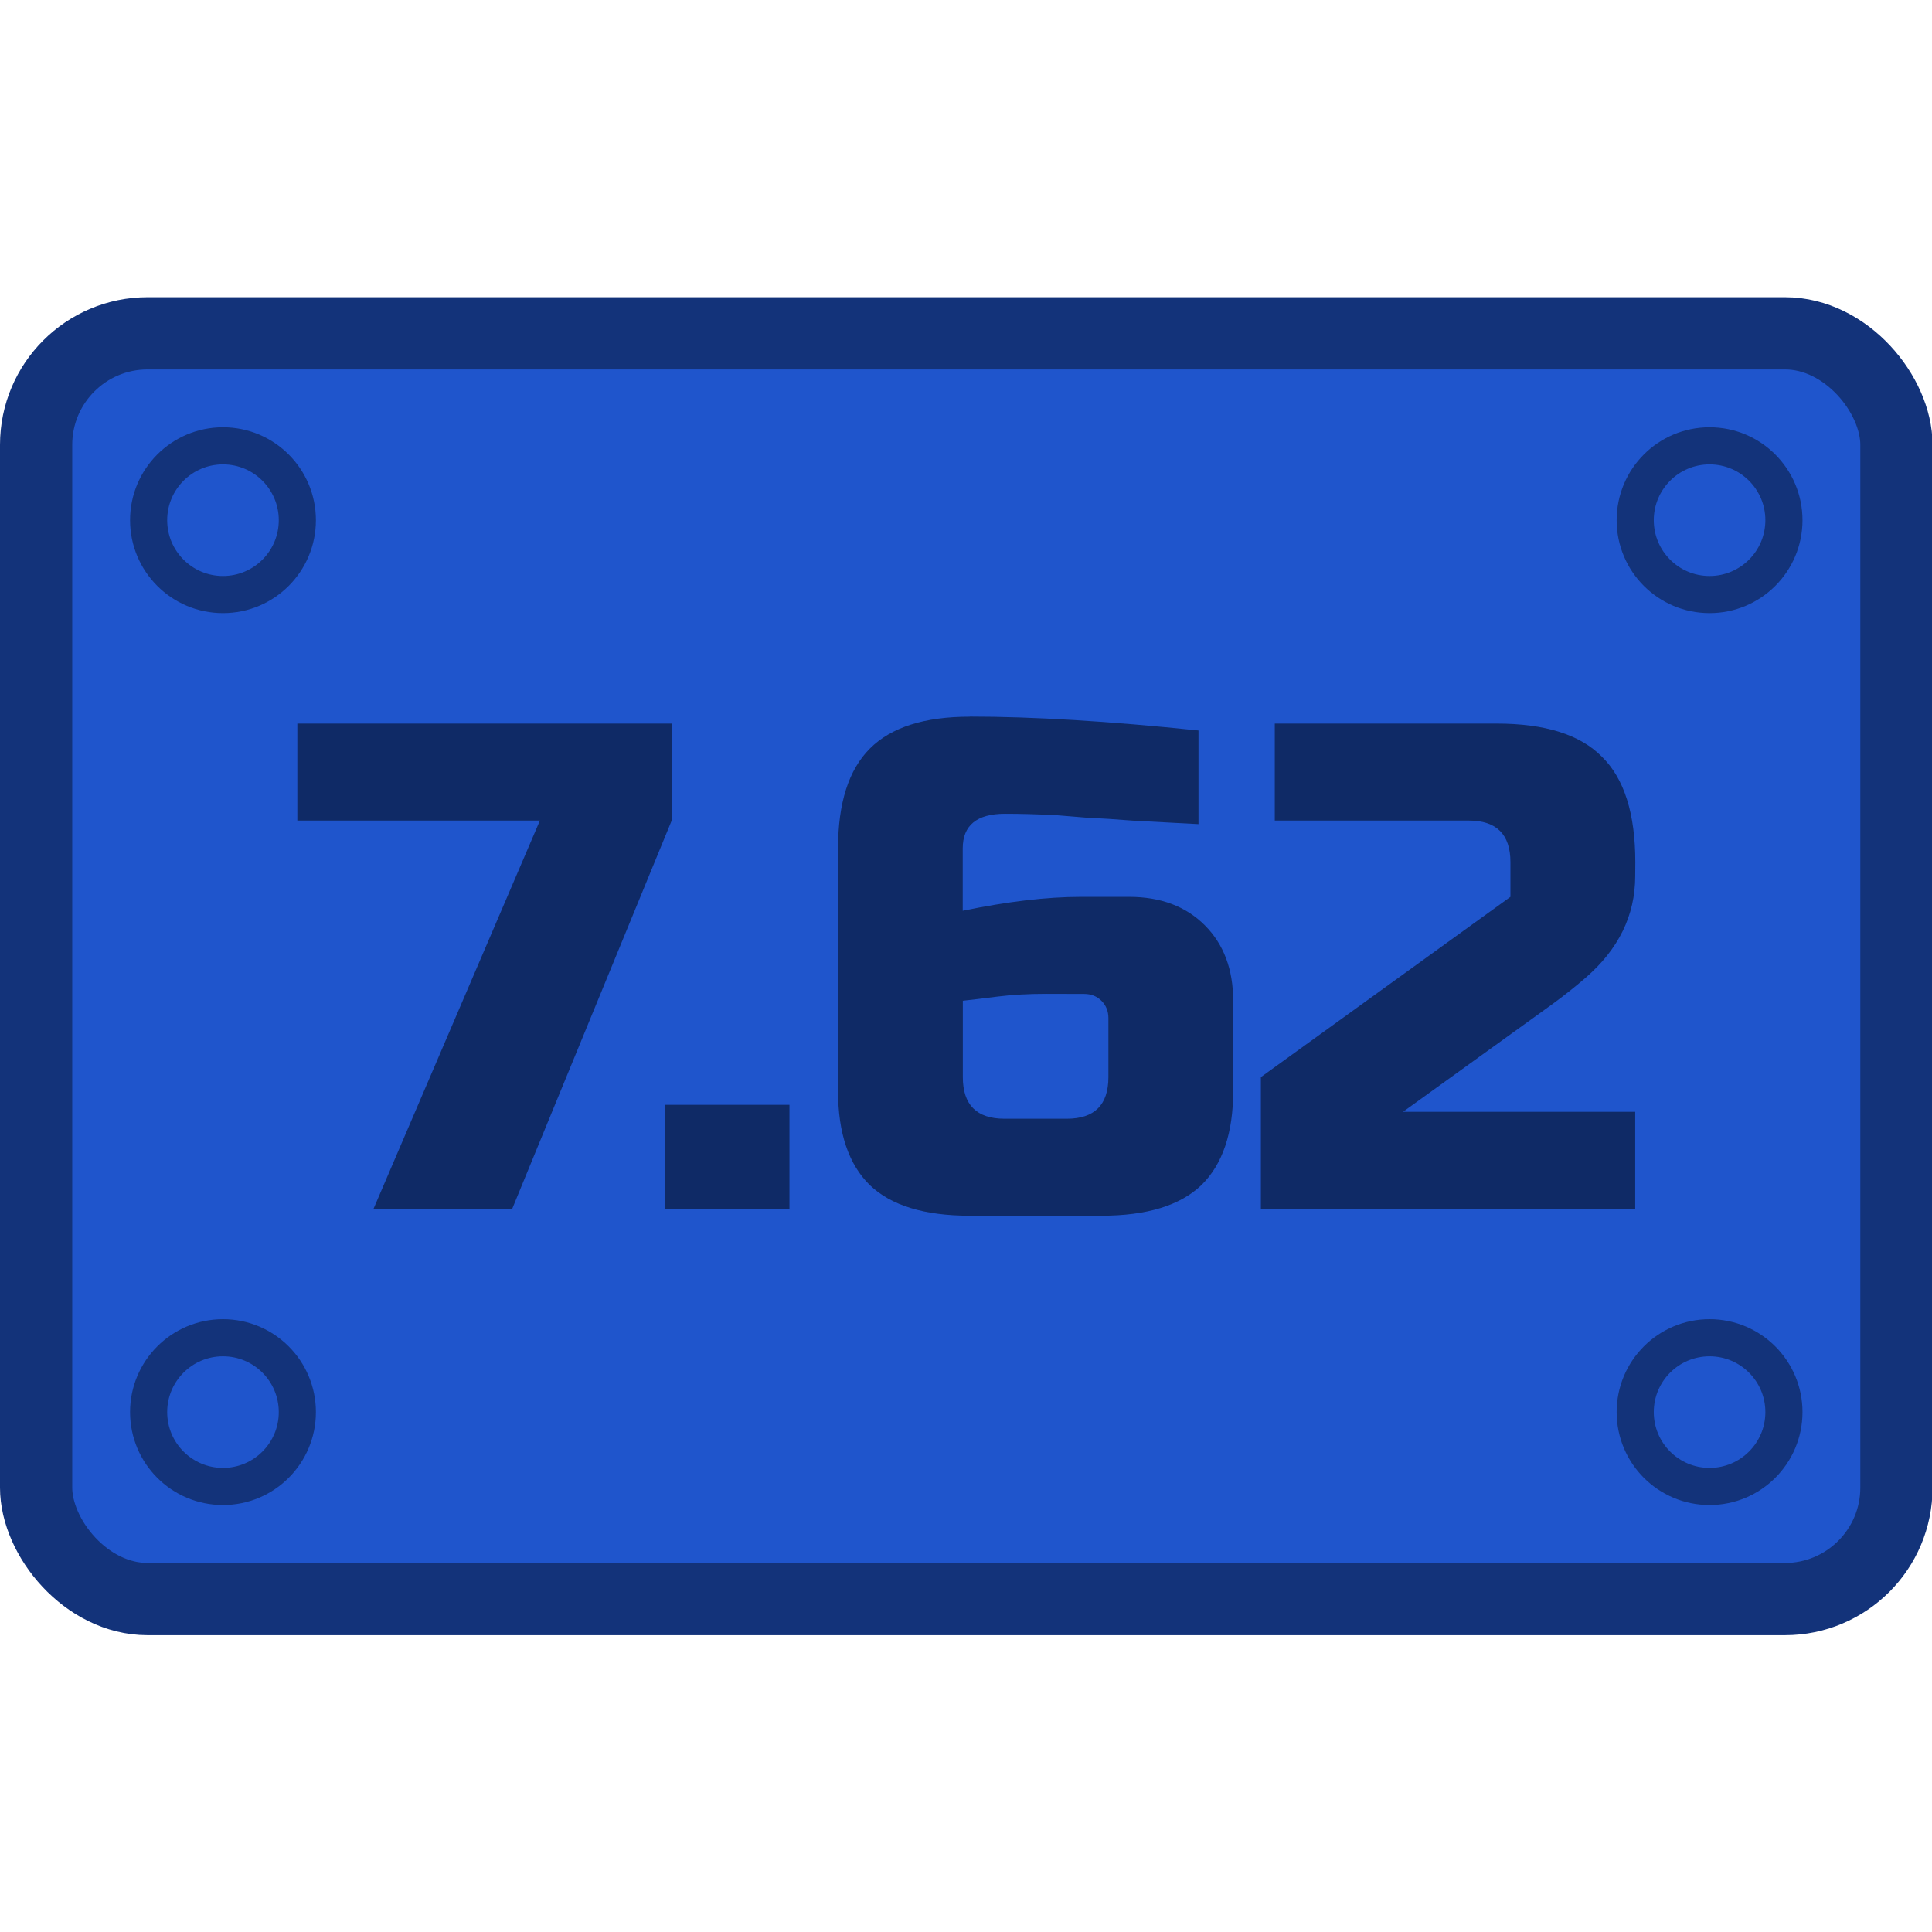 <?xml version="1.0" encoding="UTF-8" standalone="no"?>
<!-- Created with Inkscape (http://www.inkscape.org/) -->

<svg
   width="84"
   height="84"
   viewBox="0 0 22.225 22.225"
   version="1.1"
   id="svg5"
   inkscape:version="1.3.2 (1:1.3.2+202311252150+091e20ef0f)"
   sodipodi:docname="762mm.svg"
   inkscape:export-filename="/home/desktopgeek/Downloads/Ammo emojis/762mm_ammo.png"
   inkscape:export-xdpi="945.23077"
   inkscape:export-ydpi="945.23077"
   xmlns:inkscape="http://www.inkscape.org/namespaces/inkscape"
   xmlns:sodipodi="http://sodipodi.sourceforge.net/DTD/sodipodi-0.dtd"
   xmlns="http://www.w3.org/2000/svg"
   xmlns:svg="http://www.w3.org/2000/svg">
  <sodipodi:namedview
     id="namedview7"
     pagecolor="#505050"
     bordercolor="#ffffff"
     borderopacity="1"
     inkscape:pageshadow="0"
     inkscape:pageopacity="0"
     inkscape:pagecheckerboard="1"
     inkscape:document-units="px"
     showgrid="false"
     units="px"
     inkscape:zoom="9.2144845"
     inkscape:cx="22.464632"
     inkscape:cy="12.643138"
     inkscape:window-width="2560"
     inkscape:window-height="1368"
     inkscape:window-x="0"
     inkscape:window-y="0"
     inkscape:window-maximized="1"
     inkscape:current-layer="layer1"
     inkscape:showpageshadow="0"
     inkscape:deskcolor="#505050" />
  <defs
     id="defs2">
    <inkscape:path-effect
       effect="spiro"
       id="path-effect2050"
       is_visible="true"
       lpeversion="1" />
    <inkscape:path-effect
       effect="spiro"
       id="path-effect2046"
       is_visible="true"
       lpeversion="1" />
    <inkscape:path-effect
       effect="spiro"
       id="path-effect2050-3"
       is_visible="true"
       lpeversion="1" />
  </defs>
  <g
     inkscape:label="Layer 1"
     inkscape:groupmode="layer"
     id="layer1">
    <g
       id="g1"
       transform="matrix(1.167,0,0,1.167,-2.764558e-7,3.419)">
      <rect
         style="fill:#1f55cc;fill-opacity:1;stroke:#13337a;stroke-width:0.712;stroke-linecap:round;stroke-linejoin:round;stroke-miterlimit:10;stroke-opacity:1"
         id="rect846"
         width="18.338"
         height="12.477"
         x="0.356"
         y="0.356"
         ry="1.099"
         rx="1.099" />
      <g
         aria-label="7.62"
         id="text6858"
         style="font-size:6.833px;line-height:1.25;font-family:Jura;-inkscape-font-specification:Jura;letter-spacing:0px;word-spacing:0px;fill:#0f2a66;stroke-width:0.171">
        <path
           d="M 2.931,4.203 H 6.621 V 5.159 L 5.049,8.986 H 3.682 L 5.322,5.159 H 2.931 Z"
           style="font-family:'Russo One';-inkscape-font-specification:'Russo One'"
           id="path839" />
        <path
           d="M 6.552,7.961 H 7.782 V 8.986 H 6.552 Z"
           style="font-family:'Russo One';-inkscape-font-specification:'Russo One'"
           id="path841" />
        <path
           d="m 9.559,4.134 q 0.936,0 2.255,0.137 v 0.923 q -0.376,-0.021 -0.642,-0.034 -0.26,-0.021 -0.431,-0.027 -0.164,-0.014 -0.328,-0.027 -0.273,-0.014 -0.506,-0.014 -0.417,0 -0.417,0.342 V 6.048 Q 10.154,5.911 10.653,5.911 h 0.478 q 0.465,0 0.745,0.28 0.28,0.28 0.28,0.745 v 0.888 q 0,0.622 -0.314,0.929 Q 11.527,9.054 10.858,9.054 H 9.559 q -0.67,0 -0.984,-0.301 Q 8.261,8.446 8.261,7.824 V 5.433 q 0,-0.67 0.314,-0.984 0.314,-0.314 0.984,-0.314 z m 0.752,2.733 q -0.26,0 -0.478,0.027 -0.212,0.027 -0.342,0.041 V 7.688 q 0,0.41 0.41,0.41 h 0.615 q 0.41,0 0.41,-0.41 V 7.107 q 0,-0.103 -0.068,-0.171 -0.068,-0.068 -0.171,-0.068 z"
           style="font-family:'Russo One';-inkscape-font-specification:'Russo One'"
           id="path843" />
        <path
           d="m 16.119,5.706 q 0,0.581 -0.492,1.005 -0.15,0.13 -0.328,0.26 l -1.469,1.059 h 2.289 V 8.986 H 12.429 V 7.688 L 14.889,5.911 V 5.569 q 0,-0.41 -0.41,-0.41 H 12.566 V 4.203 h 2.187 q 0.718,0 1.039,0.328 0.328,0.321 0.328,1.039 z"
           style="font-family:'Russo One';-inkscape-font-specification:'Russo One'"
           id="path845" />
      </g>
      <circle
         style="fill:none;fill-opacity:1;stroke:#13337a;stroke-width:0.366;stroke-linecap:round;stroke-linejoin:round;stroke-miterlimit:4;stroke-dasharray:none;stroke-opacity:1"
         id="path9697"
         cx="16.852"
         cy="2.198"
         r="0.733" />
      <circle
         style="fill:none;fill-opacity:1;stroke:#13337a;stroke-width:0.366;stroke-linecap:round;stroke-linejoin:round;stroke-miterlimit:4;stroke-dasharray:none;stroke-opacity:1"
         id="path9697-6"
         cx="16.852"
         cy="10.99"
         r="0.733" />
      <circle
         style="fill:none;fill-opacity:1;stroke:#13337a;stroke-width:0.366;stroke-linecap:round;stroke-linejoin:round;stroke-miterlimit:4;stroke-dasharray:none;stroke-opacity:1"
         id="path9697-7"
         cx="2.198"
         cy="10.99"
         r="0.733" />
      <circle
         style="fill:none;fill-opacity:1;stroke:#13337a;stroke-width:0.366;stroke-linecap:round;stroke-linejoin:round;stroke-miterlimit:4;stroke-dasharray:none;stroke-opacity:1"
         id="path9697-5"
         cx="2.198"
         cy="2.198"
         r="0.733" />
    </g>
  </g>
</svg>
